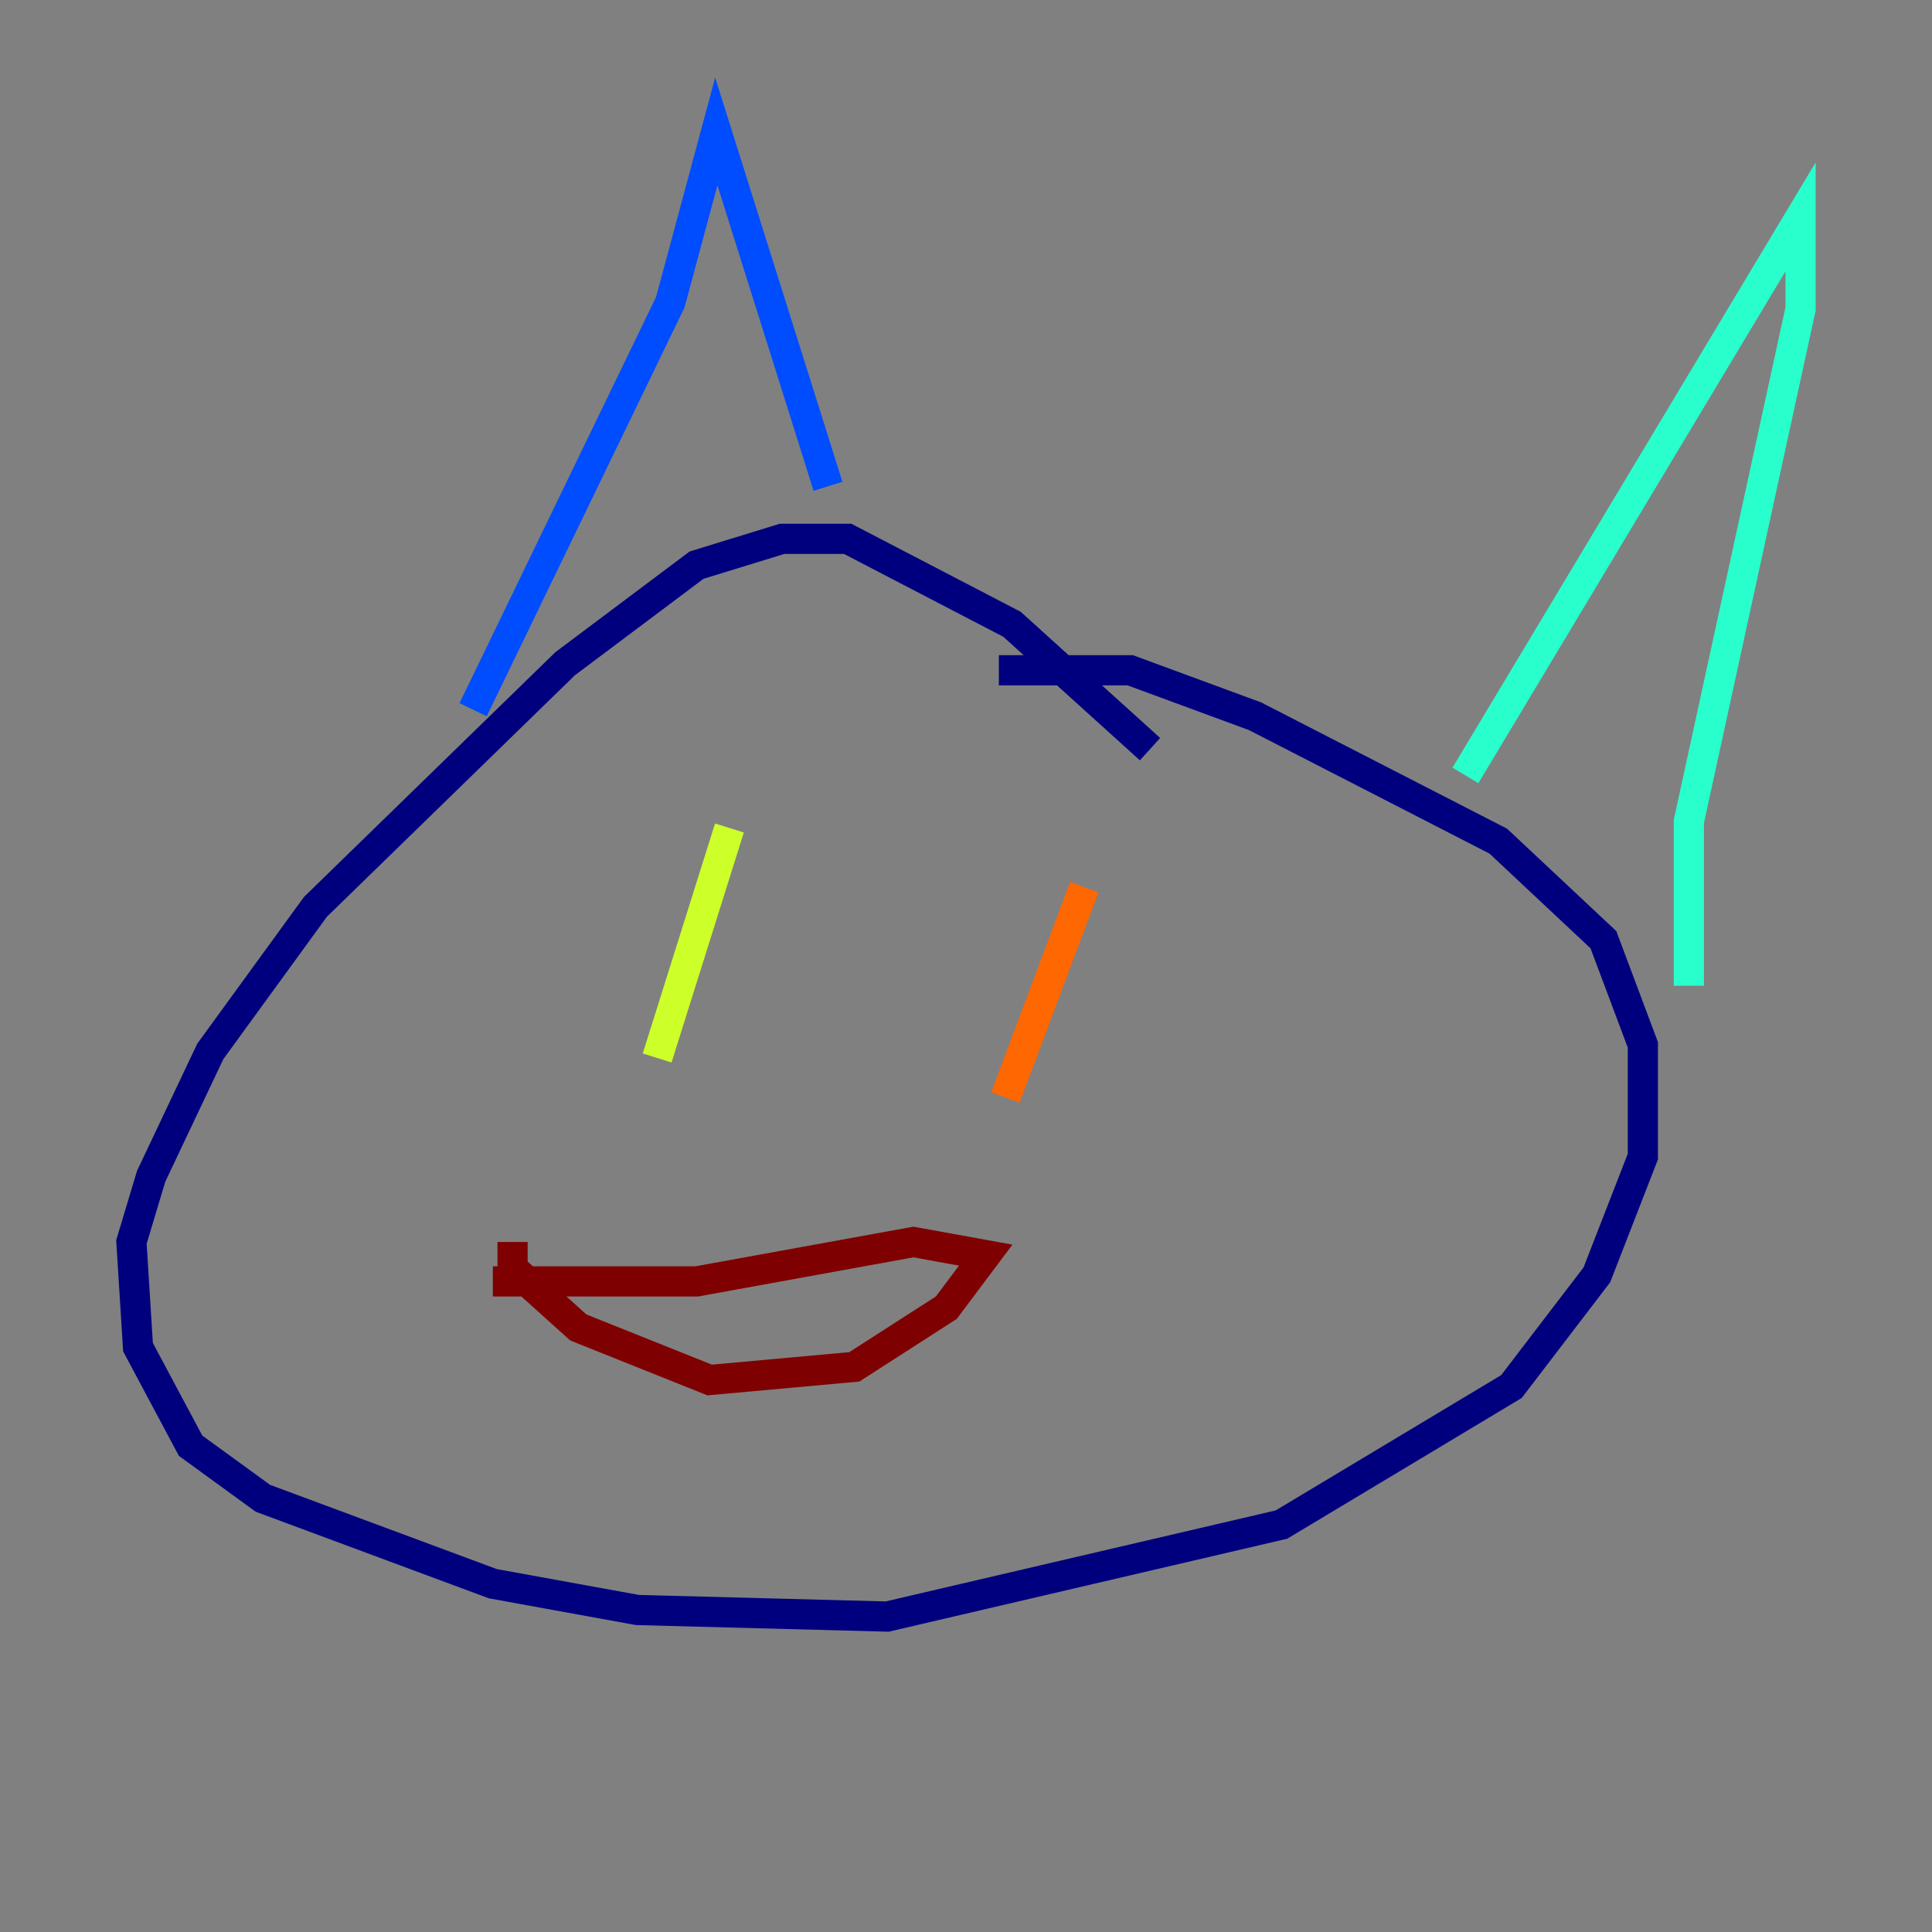 <?xml version="1.0" encoding="utf-8" ?>
<svg baseProfile="tiny" height="128" version="1.2" viewBox="0,0,128,128" width="128" xmlns="http://www.w3.org/2000/svg" xmlns:ev="http://www.w3.org/2001/xml-events" xmlns:xlink="http://www.w3.org/1999/xlink"><rect x="0" y="0" width="128" height="128" fill="#808080" stroke="none"/><defs /><polyline fill="none" points="76.191,49.633 67.048,41.361 56.163,35.701 51.809,35.701 46.15,37.442 37.442,43.973 20.898,60.082 13.932,69.66 10.014,77.932 8.707,82.286 9.143,89.252 12.626,95.782 17.415,99.265 32.653,104.925 42.231,106.667 58.776,107.102 84.898,101.007 100.136,91.864 105.796,84.463 108.844,76.626 108.844,69.225 106.231,62.258 99.265,55.728 83.156,47.456 74.884,44.408 66.177,44.408" stroke="#00007f" stroke-width="2" /><polyline fill="none" points="31.347,47.02 44.408,20.027 47.456,8.707 54.857,32.218" stroke="#004cff" stroke-width="2" /><polyline fill="none" points="97.088,51.374 119.293,14.367 119.293,20.463 111.891,54.422 111.891,65.306" stroke="#29ffcd" stroke-width="2" /><polyline fill="none" points="48.327,54.857 43.537,70.095" stroke="#cdff29" stroke-width="2" /><polyline fill="none" points="71.837,58.776 66.612,72.707" stroke="#ff6700" stroke-width="2" /><polyline fill="none" points="33.959,82.286 33.959,84.027 38.313,87.946 47.02,91.429 56.599,90.558 62.694,86.639 65.306,83.156 60.517,82.286 46.15,84.898 32.653,84.898" stroke="#7f0000" stroke-width="2" /></svg>